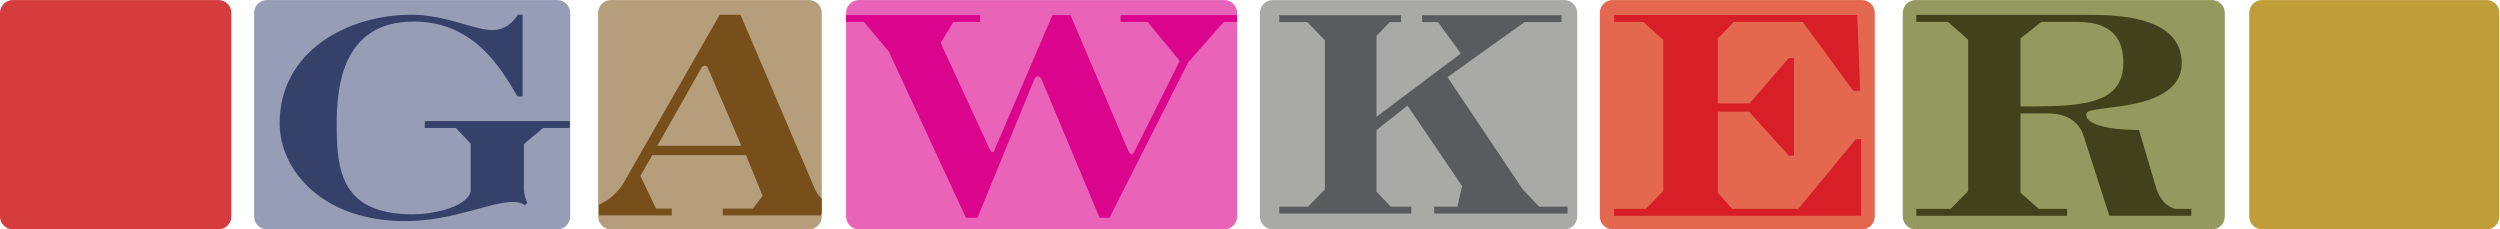 <?xml version="1.0" encoding="UTF-8" standalone="no"?>
<svg
   xmlns:dc="http://purl.org/dc/elements/1.1/"
   xmlns:cc="http://creativecommons.org/ns#"
   xmlns:rdf="http://www.w3.org/1999/02/22-rdf-syntax-ns#"
   xmlns:svg="http://www.w3.org/2000/svg"
   xmlns="http://www.w3.org/2000/svg"
   viewBox="0 0 1154.227 105.893"
   height="105.893"
   width="1154.227"
   xml:space="preserve"
   id="svg2"
   version="1.1"><defs
     id="defs6"><clipPath
       id="clipPath44"
       clipPathUnits="userSpaceOnUse"><path
         style="clip-rule:evenodd"
         id="path42"
         d="m 2800.27,17.184 -679.68,-3.938 c -25.22,-0.144 -45.85,19.746 -45.85,44.203 V 728.867 c 0,24.457 20.63,44.59 45.85,44.735 l 679.68,3.937 c 25.22,0.145 45.86,-19.746 45.86,-44.207 V 61.918 c 0,-24.457 -20.64,-44.59 -45.86,-44.734 z" /></clipPath><clipPath
       id="clipPath54"
       clipPathUnits="userSpaceOnUse"><path
         style="clip-rule:evenodd"
         id="path52"
         d="M 4240.32,17.449 H 2974.81 c -24.46,0 -44.47,20.012 -44.47,44.469 v 671.414 c 0,24.461 20.01,44.473 44.47,44.473 h 1265.51 c 24.46,0 44.47,-20.012 44.47,-44.473 V 61.918 c 0,-24.457 -20.01,-44.469 -44.47,-44.469 z" /></clipPath></defs><g
     transform="matrix(1.333,0,0,-1.333,0,105.893)"
     id="g10"><g
       transform="scale(0.1)"
       id="g12"><path
         id="path14"
         style="fill:#969db6;fill-opacity:1;fill-rule:evenodd;stroke:none"
         d="M 1930.38,0 H 924.469 C 900.012,0 880,20.012 880,44.469 V 749.766 c 0,24.457 20.012,44.468 44.469,44.468 H 1930.38 c 24.46,0 44.47,-20.011 44.47,-44.468 V 44.469 C 1974.85,20.012 1954.84,0 1930.38,0" /><path
         id="path16"
         style="fill:#e964b9;fill-opacity:1;fill-rule:evenodd;stroke:none"
         d="M 4240.32,0 H 2974.81 c -24.46,0 -44.47,20.012 -44.47,44.469 V 749.766 c 0,24.457 20.01,44.468 44.47,44.468 h 1265.51 c 24.46,0 44.47,-20.011 44.47,-44.468 V 44.469 C 4284.79,20.012 4264.78,0 4240.32,0" /><path
         id="path18"
         style="fill:#a9a9a7;fill-opacity:1;fill-rule:evenodd;stroke:none"
         d="M 5418.16,0 H 4408.14 c -24.46,0 -44.47,20.012 -44.47,44.469 V 749.766 c 0,24.457 20.01,44.468 44.47,44.468 h 1010.02 c 24.45,0 44.47,-20.011 44.47,-44.468 V 44.469 C 5462.63,20.012 5442.61,0 5418.16,0" /><path
         id="path20"
         style="fill:#e4684f;fill-opacity:1;fill-rule:evenodd;stroke:none"
         d="m 6448.89,0 h -863.35 c -24.46,0 -44.47,20.012 -44.47,44.469 V 749.766 c 0,24.457 20.01,44.468 44.47,44.468 h 863.35 c 24.45,0 44.47,-20.011 44.47,-44.468 V 44.469 C 6493.36,20.012 6473.34,0 6448.89,0" /><path
         id="path22"
         style="fill:#94995f;fill-opacity:1;fill-rule:evenodd;stroke:none"
         d="M 7661.23,0 H 6634.81 c -24.46,0 -44.47,20.012 -44.47,44.469 V 749.766 c 0,24.457 20.01,44.468 44.47,44.468 h 1026.42 c 24.46,0 44.47,-20.011 44.47,-44.468 V 44.469 C 7705.7,20.012 7685.69,0 7661.23,0" /><path
         id="path24"
         style="fill:#bf9e3a;fill-opacity:1;fill-rule:evenodd;stroke:none"
         d="m 8612.22,0 h -777.41 c -24.46,0 -44.47,20.012 -44.47,44.469 V 749.766 c 0,24.457 20.01,44.468 44.47,44.468 h 777.41 c 24.46,0 44.47,-20.011 44.47,-44.468 V 44.469 C 8656.69,20.012 8636.68,0 8612.22,0" /><path
         id="path26"
         style="fill:#b69e7d;fill-opacity:1;fill-rule:evenodd;stroke:none"
         d="m 2801.66,0 h -685.58 c -24.46,0 -44.47,20.012 -44.47,44.469 V 749.766 c 0,24.457 20.01,44.468 44.47,44.468 h 685.58 c 24.46,0 44.47,-20.011 44.47,-44.468 V 44.469 C 2846.13,20.012 2826.12,0 2801.66,0" /><path
         id="path28"
         style="fill:#36416a;fill-opacity:1;fill-rule:nonzero;stroke:none"
         d="M 1810.12,743.379 V 460.414 h -17.74 c -58.85,100.242 -151.77,259.359 -359.55,259.359 -256.45,0 -266.72,-243.199 -266.72,-361.05 0,-162.094 20.6,-306.633 263.74,-306.633 64.86,0 185.73,22.113 200.49,79.711 v 165.012 l -51.58,54.496 h -107.57 v 23.711 h 502.54 v -23.711 h -92.86 l -66.32,-55.954 V 137.633 c 0,-13.305 4.41,-27.945 11.79,-45.688 l -8.81,-8.75 c -7.41,7.293 -20.66,11.727 -41.31,11.727 -79.56,0 -207.85,-66.281 -372.86,-66.281 -288.86,0 -434.794,178.254 -434.794,338.89 0,249.082 234.364,375.848 456.914,375.848 116.4,0 218.11,-53.07 278.53,-53.07 51.55,0 75.12,32.504 89.98,53.07 h 16.13" /><path
         id="path30"
         style="fill:#595b5d;fill-opacity:1;fill-rule:nonzero;stroke:none"
         d="m 4588.67,655.254 -61.12,62.668 h -96.79 v 23.848 h 421.71 v -23.848 h -38.77 l -46.17,-47.785 V 389.996 l 292.05,219.086 -78.92,108.84 h -55.17 v 23.848 h 482.82 v -23.848 h -128.13 l -266.77,-190.742 260.82,-389 56.68,-59.598 h 98.31 V 54.703 H 4967.23 V 78.582 h 80.5 l 16.35,71.566 -189.23,278.61 -107.32,-84.922 V 130.707 l 49.21,-52.125 h 71.45 V 54.703 H 4430.76 V 78.582 h 99.82 l 58.09,59.598 v 517.074" /><path
         id="path32"
         style="fill:#d81e27;fill-opacity:1;fill-rule:nonzero;stroke:none"
         d="m 5760.95,656.59 -69.47,61.941 h -101.04 v 23.965 h 842.01 l 10.57,-262.641 h -24.18 l -174.98,238.676 h -238.49 l -55.81,-57.445 V 436.23 h 110.12 l 135.79,156.993 h 18.08 v -338.09 h -18.08 l -137.34,152.48 H 5949.56 V 126.938 l 49.7,-55.891 h 229.51 L 6427.89,312.488 H 6446 V 46.863 h -855.56 v 24.184 h 110.15 l 60.36,61.848 V 656.59" /><path
         id="path34"
         style="fill:#41421b;fill-opacity:1;fill-rule:nonzero;stroke:none"
         d="m 6998.02,425.781 c 197.76,0 356.21,0 356.21,150.977 0,70.902 -27.16,141.863 -160.03,141.863 h -123.76 l -72.42,-57.351 z m -181.11,230.992 -69.57,61.848 h -110.15 v 24.18 h 611.32 c 128.35,0 307.91,-21.324 307.91,-167.5 0,-122.422 -166.01,-143.504 -250.49,-153.895 -69.45,-9.297 -80.08,-10.754 -80.08,-25.73 0,-28.692 64.95,-51.414 182.66,-51.414 l 58.94,-199.094 c 18.13,-58.934 55.8,-74.121 70.93,-74.121 h 51.31 V 46.863 h -283.76 l -90.56,280.813 c -10.57,31.777 -43.71,73.863 -120.75,73.863 h -96.6 V 126.938 l 63.37,-55.891 h 98.06 V 46.863 h -522.26 v 24.184 h 119.21 l 60.51,61.848 v 523.878" /><path
         id="path36"
         style="fill:#d63b3e;fill-opacity:1;fill-rule:evenodd;stroke:none"
         d="M 756.684,0 H 44.469 C 20.012,0 0,20.012 0,44.469 V 749.766 c 0,24.457 20.012,44.468 44.469,44.468 H 756.684 c 24.461,0 44.472,-20.011 44.472,-44.468 V 44.469 C 801.156,20.012 781.145,0 756.684,0" /><g
         id="g38"><g
           clip-path="url(#clipPath44)"
           id="g40"><path
             id="path46"
             style="fill:#774f1b;fill-opacity:1;fill-rule:nonzero;stroke:none"
             d="M 2567.76,289.34 2450.2,562.633 c -1.49,1.609 -4.37,4.344 -8.81,4.344 -4.37,0 -7.35,-1.457 -11.72,-7.231 L 2276.84,289.34 Z m 73.52,-173.399 -57.36,141.079 h -324.67 l -41.2,-72.055 54.35,-113.129 h 54.38 V 48.324 H 2037.4 v 23.512 c 48.39,13.305 95.48,41.191 126.22,95.508 l 329.17,576.035 h 72.03 l 257.14,-602.465 c 29.35,-69.078 114.65,-69.078 142.5,-69.078 V 48.324 h -461.34 v 23.512 h 104.29 l 33.87,44.105" /></g></g><g
         id="g48"><g
           clip-path="url(#clipPath54)"
           id="g50"><path
             id="path56"
             style="fill:#db048c;fill-opacity:1;fill-rule:nonzero;stroke:none"
             d="m 2916.6,742.195 h 477.84 v -23.664 h -92.02 l -44.44,-72.726 170.6,-369.465 c 2.95,-4.559 5.9,-8.992 8.87,-8.992 4.5,0 5.96,4.433 7.45,8.992 l 200.31,465.855 h 62.27 L 3909.4,268.863 c 1.46,-4.433 7.35,-8.867 10.33,-8.867 3,0 7.41,4.434 8.93,8.867 l 157.24,314.641 -111.25,135.027 h -93.44 v 23.664 h 442.18 v -23.664 h -84.6 L 4115.66,578.914 3842.63,40.305 h -34.18 L 3606.72,521.047 c -1.55,4.375 -7.48,9.051 -11.97,9.051 -4.44,0 -8.93,-3.098 -11.85,-9.051 L 3385.6,40.305 h -40.13 l -267.08,575.761 -86.06,102.465 h -75.73 v 23.664" /></g></g></g></g></svg>
